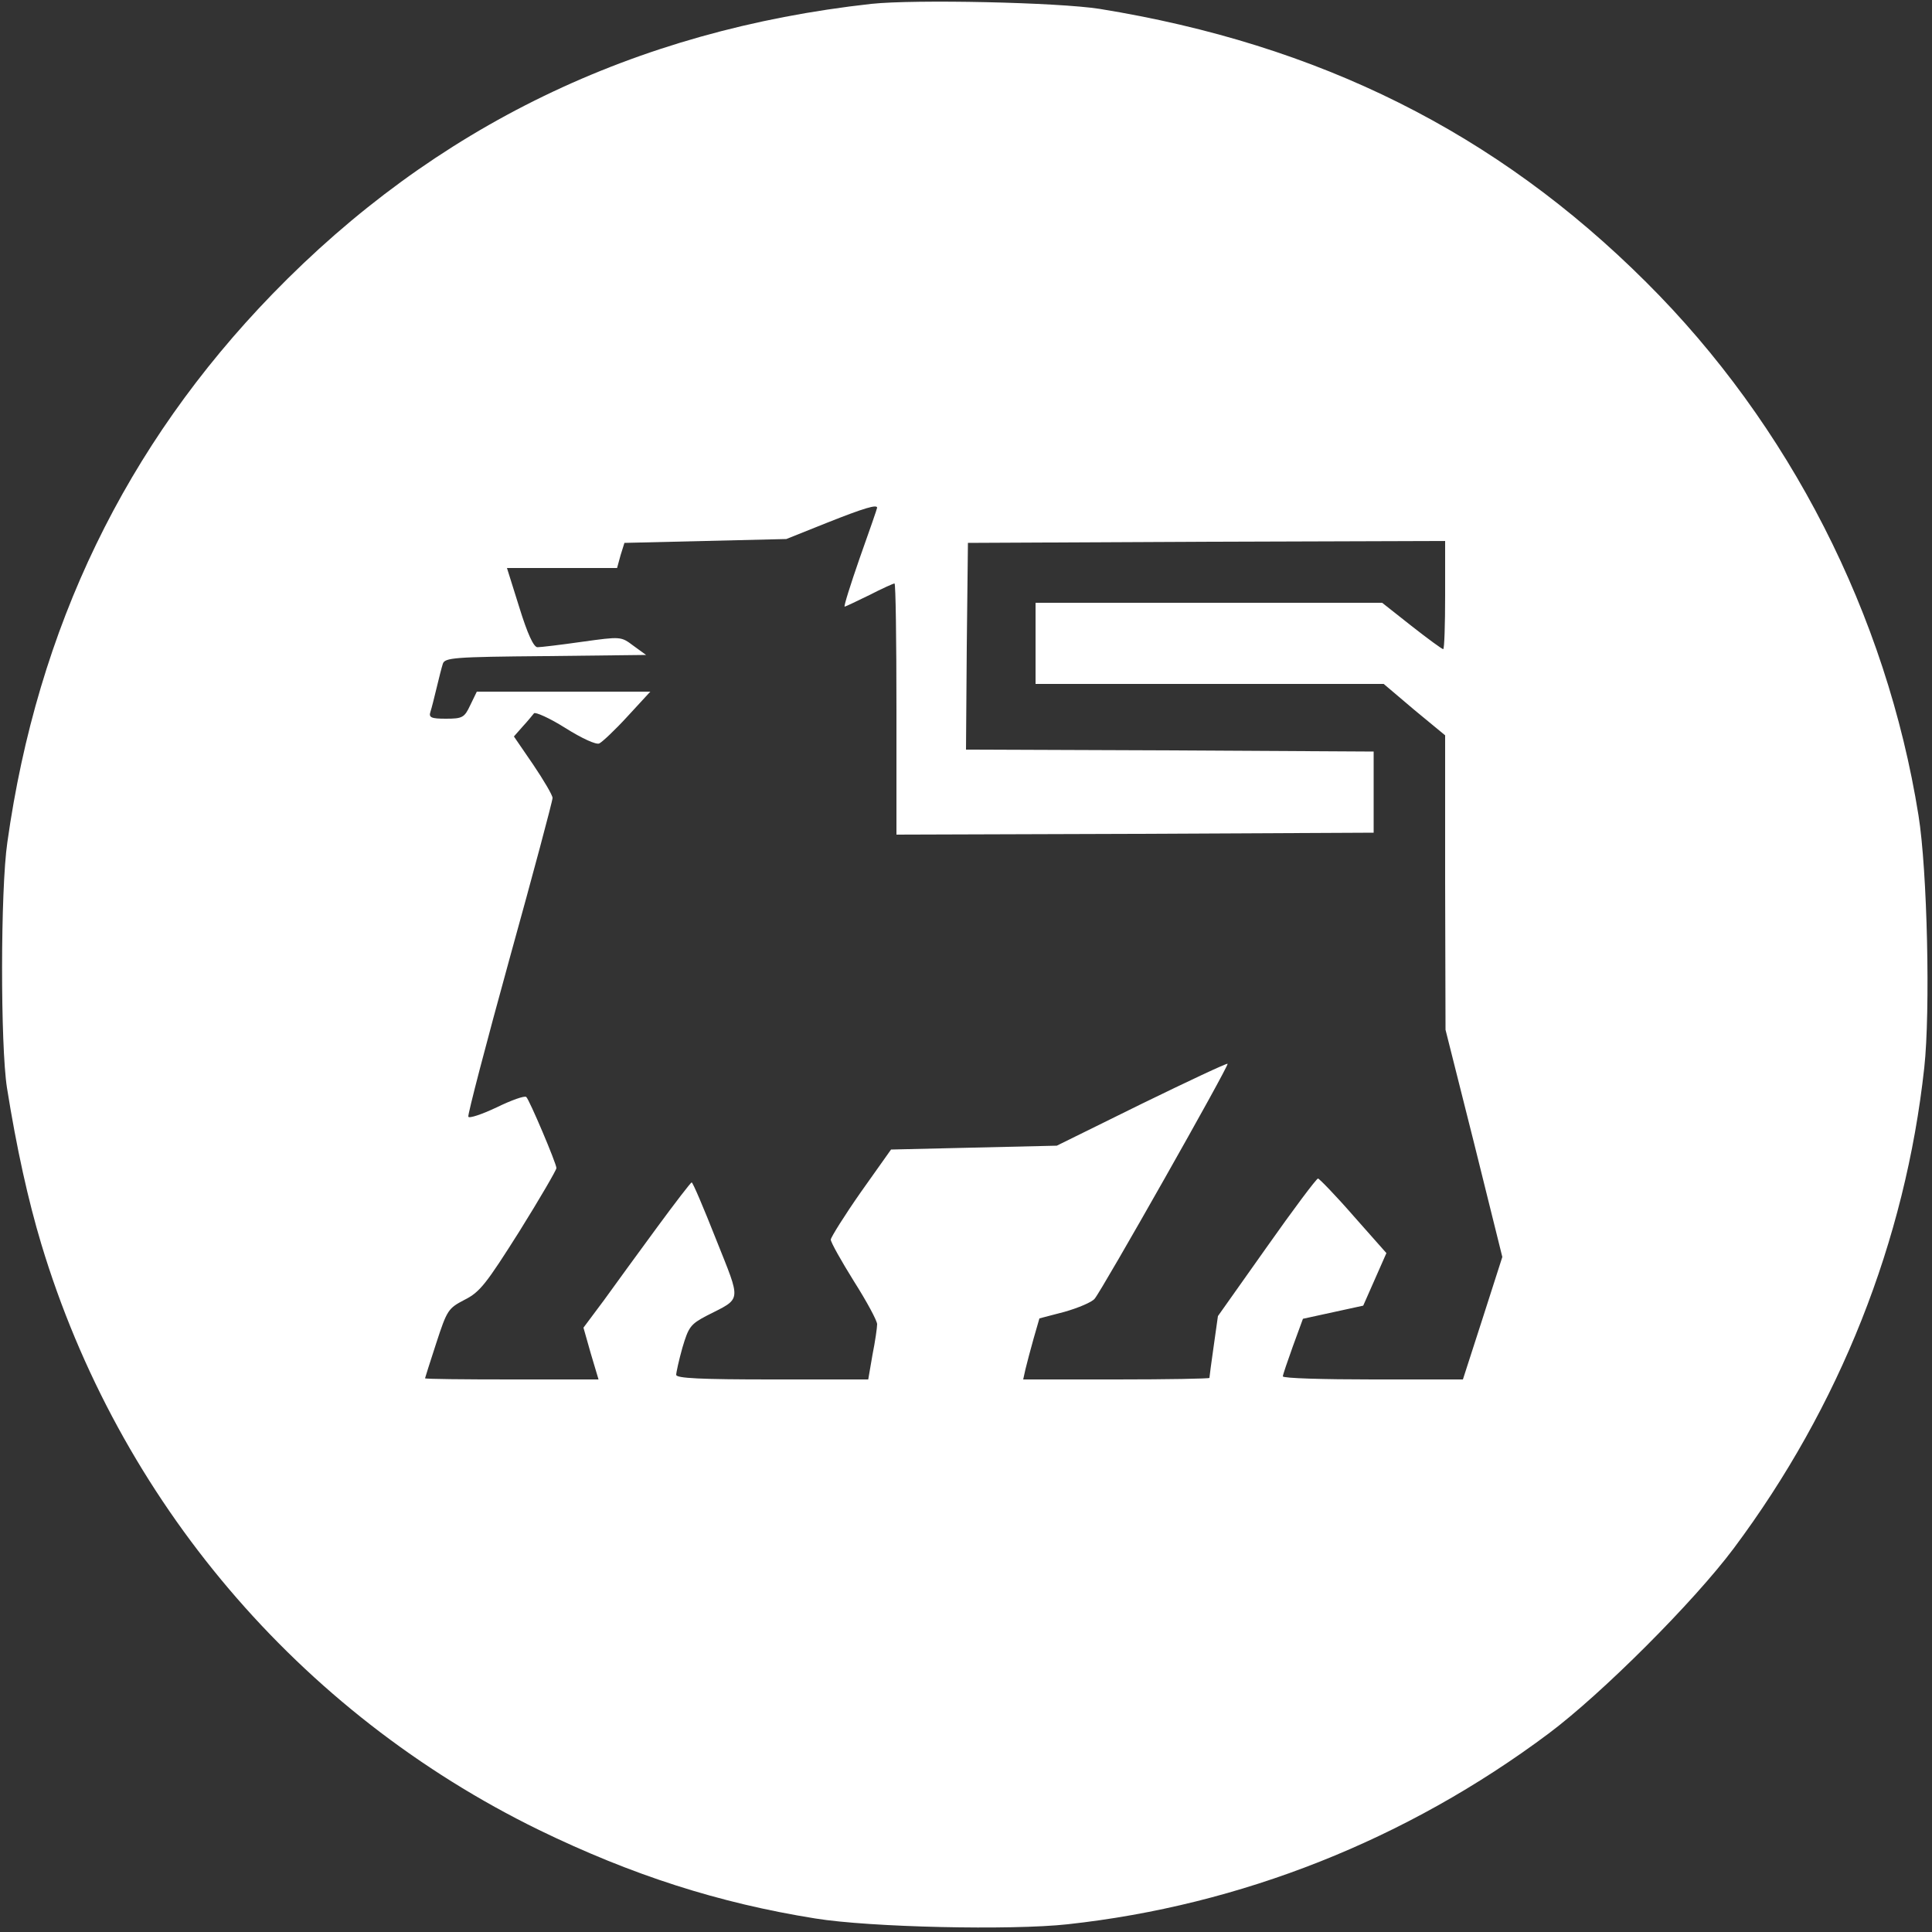 <?xml version="1.0" standalone="no"?>
<!DOCTYPE svg PUBLIC "-//W3C//DTD SVG 20010904//EN"
 "http://www.w3.org/TR/2001/REC-SVG-20010904/DTD/svg10.dtd">
<svg version="1.0" xmlns="http://www.w3.org/2000/svg"
 width="500pt" height="500pt" viewBox="0 0 500 500"
 preserveAspectRatio="xMidYMid meet">
<rect x="0" y="0" width="500" height="500" fill="#333333" stroke="none"/>
<g transform="translate(0,500) scale(0.1,-0.1)"
fill="#ffffff" stroke="none">
<path d="M2255 4990 c-614 -68 -1130 -318 -1550 -751 -380 -392 -608 -863
-686 -1419 -18 -123 -18 -526 -1 -635 25 -157 55 -292 89 -405 200 -663 666
-1212 1288 -1516 241 -117 465 -189 715 -229 142 -23 507 -31 653 -15 449 49
877 219 1244 493 139 104 376 341 480 480 274 367 444 795 493 1244 16 146 8
511 -15 653 -83 519 -334 1011 -705 1380 -388 387 -846 615 -1414 707 -109 17
-478 25 -591 13z m15 -1304 c0 -2 -20 -60 -45 -130 -24 -69 -42 -126 -39 -126
2 0 31 14 64 30 33 17 62 30 65 30 3 0 5 -146 5 -325 l0 -325 618 2 617 3 0
105 0 105 -528 3 -527 2 2 268 3 267 618 3 617 2 0 -140 c0 -77 -2 -140 -5
-140 -3 0 -40 27 -82 60 l-76 60 -448 0 -449 0 0 -105 0 -105 450 0 451 0 79
-67 80 -66 0 -381 1 -381 74 -294 73 -294 -51 -159 -51 -158 -233 0 c-128 0
-233 3 -233 8 0 4 12 39 26 78 l26 71 78 17 78 17 30 68 30 68 -85 96 c-47 54
-89 97 -92 97 -4 0 -64 -80 -133 -178 l-126 -178 -11 -78 c-6 -42 -11 -79 -11
-82 0 -2 -108 -4 -241 -4 l-241 0 6 27 c4 16 13 51 21 79 l15 52 65 17 c35 10
71 25 78 34 19 22 348 603 344 608 -2 2 -102 -45 -223 -104 l-219 -108 -215
-5 -214 -5 -78 -110 c-42 -60 -77 -116 -78 -123 0 -7 27 -55 60 -108 33 -52
60 -102 60 -111 0 -9 -5 -44 -12 -79 l-11 -64 -249 0 c-184 0 -248 3 -248 12
0 6 7 38 16 70 16 54 21 61 63 83 92 47 90 32 24 198 -32 81 -60 147 -63 147
-3 -1 -43 -53 -90 -117 -47 -64 -109 -149 -137 -188 l-53 -71 19 -67 20 -67
-225 0 c-123 0 -224 1 -224 3 0 1 13 42 29 91 28 86 31 90 73 112 40 20 56 41
142 177 53 85 96 159 96 164 0 12 -70 177 -78 184 -4 4 -38 -8 -77 -27 -38
-18 -71 -29 -73 -24 -2 5 46 189 107 410 61 220 111 407 111 415 0 7 -23 46
-50 86 l-50 73 22 25 c13 14 26 30 30 35 3 4 40 -12 81 -38 43 -27 80 -44 88
-40 8 4 41 35 73 70 l59 64 -224 0 -225 0 -17 -35 c-15 -32 -20 -35 -63 -35
-38 0 -45 3 -40 18 3 9 10 37 16 62 6 25 13 53 16 62 5 16 29 18 265 20 l261
3 -33 24 c-32 24 -32 24 -133 10 -56 -8 -107 -14 -115 -14 -10 0 -26 35 -47
103 l-32 102 143 0 142 0 9 33 10 32 209 5 210 5 105 42 c98 39 130 48 130 39z"/>
</g>
</svg>
